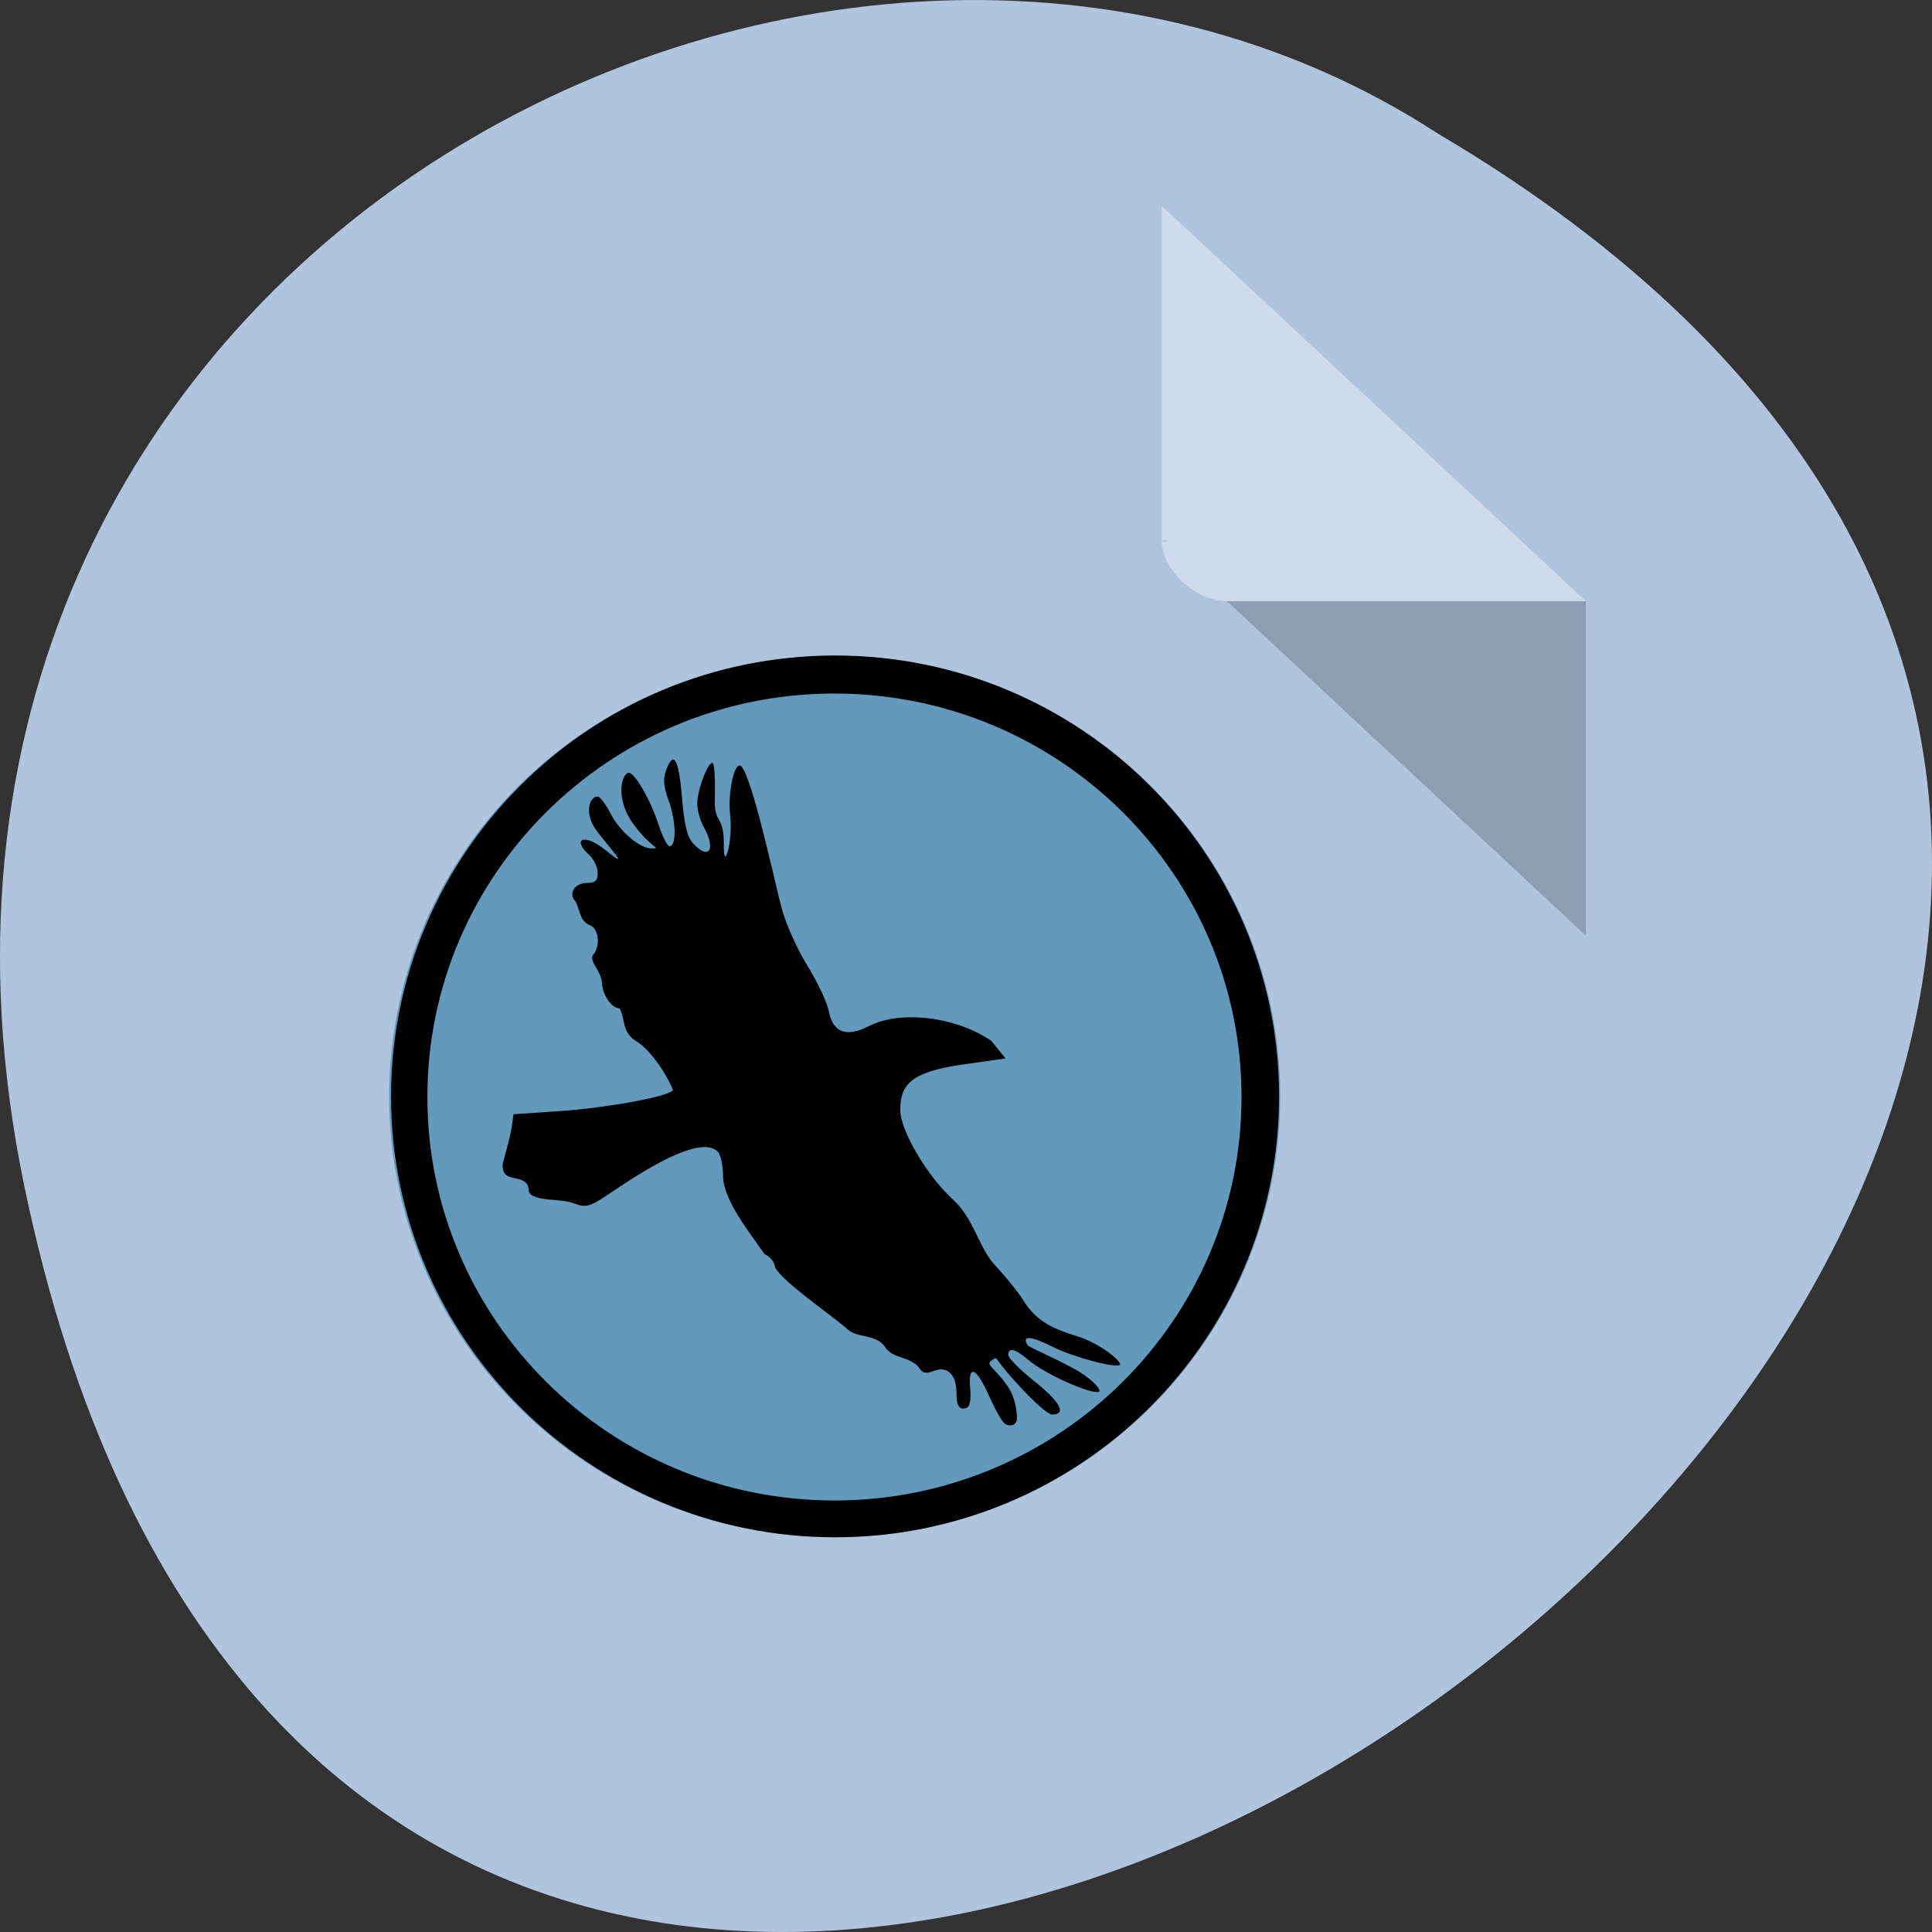 <svg xmlns="http://www.w3.org/2000/svg" viewBox="0 0 256 256"><rect x="0" y="0" width="256" height="256" fill="#333333" stroke="none"/><g transform="translate(0 -796.36)"><path d="m 3.25 953.66 c 49.981 239.91 393.86 -17.642 187.29 -139.59 -80.25 -52.27 -213 16.2 -187.29 139.59 z" fill="#b0c4de" color="#000"/><g transform="matrix(4.323 0 0 4.029 28.565 819.61)"><path d="M 29,12 29.062,12.062 29.219,12 29,12 Z m 2,2 11,11 0,-11 -11,0 z" fill-opacity="0.196"/><path d="m 29 1 l 13 13 h -11 c -0.971 0 -2 -1.029 -2 -2 v -11" fill-opacity="0.392" fill="#fff"/></g></g><path transform="matrix(0.828 0 0 0.819 45.502 76.15)" d="m 149.92 84.43 a 71.3 71.3 0 1 1 -142.6 0 71.3 71.3 0 1 1 142.6 0 z" fill="#6299bd"/><path d="m 222.07 537.55 c -68.803 0 -124.66 55.707 -124.66 124.31 0 68.61 55.853 124.28 124.66 124.28 68.803 0 124.62 -55.676 124.63 -124.28 0 -68.61 -55.822 -124.31 -124.62 -124.31 z m -0.938 10.719 c 0.246 -0.002 0.504 0 0.75 0 63.09 0 114.28 50.96 114.28 113.75 0 62.79 -51.2 113.75 -114.28 113.75 -63.09 0 -114.28 -50.96 -114.28 -113.75 0 -62.54 50.785 -113.35 113.53 -113.75 z" transform="matrix(0.472 0 0 0.47 5.841 -165.79)"/><path d="m 133.18 188.68 c -0.366 -0.226 -1.317 -1.884 -2.113 -3.685 -1.706 -3.859 -2.826 -4.302 -2.511 -0.995 0.134 1.402 -0.042 2.379 -0.457 2.538 -0.96 0.368 -1.359 -0.201 -1.359 -1.939 0 -2.421 -1.185 -3.625 -2.92 -2.965 -1.182 0.45 -1.581 0.349 -2.136 -0.539 -1.285 -1.374 -3.355 -1.069 -4.342 -2.524 -1.32 -1.984 -3.792 -1.08 -5.262 -2.638 -2.699 -2.244 -8.348 -6.098 -9.396 -8.02 0 -0.621 -0.612 -1.391 -1.386 -1.744 -1.94 -2.811 -5.372 -7.04 -5.486 -10.211 0 -1.457 -0.309 -2.959 -0.687 -3.337 -1.682 -1.682 -6.228 0.024 -13.864 5.202 -3.126 2.12 -3.521 2.244 -5.195 1.639 -1.574 -0.729 -5.998 -0.133 -6.03 -1.815 0 -0.83 -0.488 -1.257 -1.718 -1.503 -1.395 -0.279 -1.718 -0.632 -1.718 -1.876 0.619 -2.355 1.209 -4.199 1.432 -6.629 l 5.727 -0.38 c 6.458 -0.428 14.518 -1.882 15.416 -2.78 -0.6 -1.718 -2.861 -5.294 -4.82 -6.485 -1.962 -1.158 -1.478 -2.915 -2.251 -4.387 -1.081 0 -2.332 -1.849 -2.332 -3.449 -0.279 -1.729 -1.472 -2.459 -1.289 -3.503 1.162 -1.173 0.892 -3.751 -0.43 -4.096 -1.318 -0.687 -1.18 -1.973 -1.794 -3.117 -1 -1 -0.124 -2.444 1.49 -2.444 1.139 0 1.45 -0.288 1.45 -1.343 0 -0.739 -0.515 -1.81 -1.145 -2.38 -2.302 -2.084 -0.647 -2.842 1.874 -0.859 3.198 2.516 2.216 1.56 -0.696 -2.104 -1.972 -2.48 -1.14 -4.769 -0.044 -4.769 0.309 0 1.076 1.01 1.705 2.243 1.201 2.354 3.861 4.63 5.411 4.63 1.458 0 0.149 0.15 -2.306 -3.118 -2.232 -2.971 -1.901 -6.218 -0.838 -6.875 0.709 -0.438 2.937 3.272 4.092 6.816 0.518 1.59 1.174 2.891 1.456 2.891 0.936 0 0.9 -3.194 -0.067 -5.913 -0.745 -2.095 -0.817 -3.03 -0.33 -4.287 0.987 -2.552 1.636 -1.34 2.07 3.864 0.298 3.58 0.687 5.133 1.505 6.01 2.097 2.251 3.03 0.692 1.345 -2.252 -0.45 -0.787 -0.828 -2.149 -0.839 -3.03 -0.024 -1.862 1.543 -5.911 2.08 -5.375 0.202 0.202 0.311 2.282 0.243 4.623 -0.105 3.606 1.24 2.01 1.2 6.3 -0.033 3.637 1.244 -0.545 0.826 -4.2 -0.326 -2.856 0.633 -7.363 1.533 -6.275 1.444 1.747 4.161 14.228 5.219 18.444 0.537 2.142 2.035 5.548 3.445 7.836 1.372 2.226 2.665 4.952 2.872 6.06 0.545 2.904 2.315 3.568 5.364 2.01 4.162 -2.123 11.569 -1.219 16.179 1.976 l 1.89 2.329 l -5.681 0.804 c -6.939 0.982 -8.273 2.728 -8.273 6.01 0 2.684 3.499 8.673 6.88 11.778 2.923 2.633 3.467 6.389 5.606 8.723 1.513 1.635 3.221 3.746 3.797 4.691 1.91 3.135 4.38 3.898 7.326 4.86 3.202 1.046 5.818 3.417 5.509 3.725 -0.506 0.506 -6.236 -1.026 -8.931 -2.387 -2.862 -1.445 -4.127 -1.537 -3.326 -0.241 0.202 0.326 3.308 1.587 6.05 3.086 2.783 1.52 3.883 3.038 3.367 3.14 -1.26 0.249 -7.086 -2.386 -9.191 -4.157 -1.887 -1.587 -2.774 -1.82 -2.766 -0.726 0.003 0.394 1.549 1.947 3.436 3.452 3.464 2.762 4.344 4.423 2.343 4.423 -0.835 0 -5.192 -4.394 -7.344 -7.407 -0.097 -0.137 -0.473 0.048 -0.835 0.409 -0.495 0.495 0.791 0.975 2.371 3.354 1.154 1.739 1.17 3.872 1.17 4.174 0 0.808 -0.818 1.171 -1.579 0.701 z"/></svg>